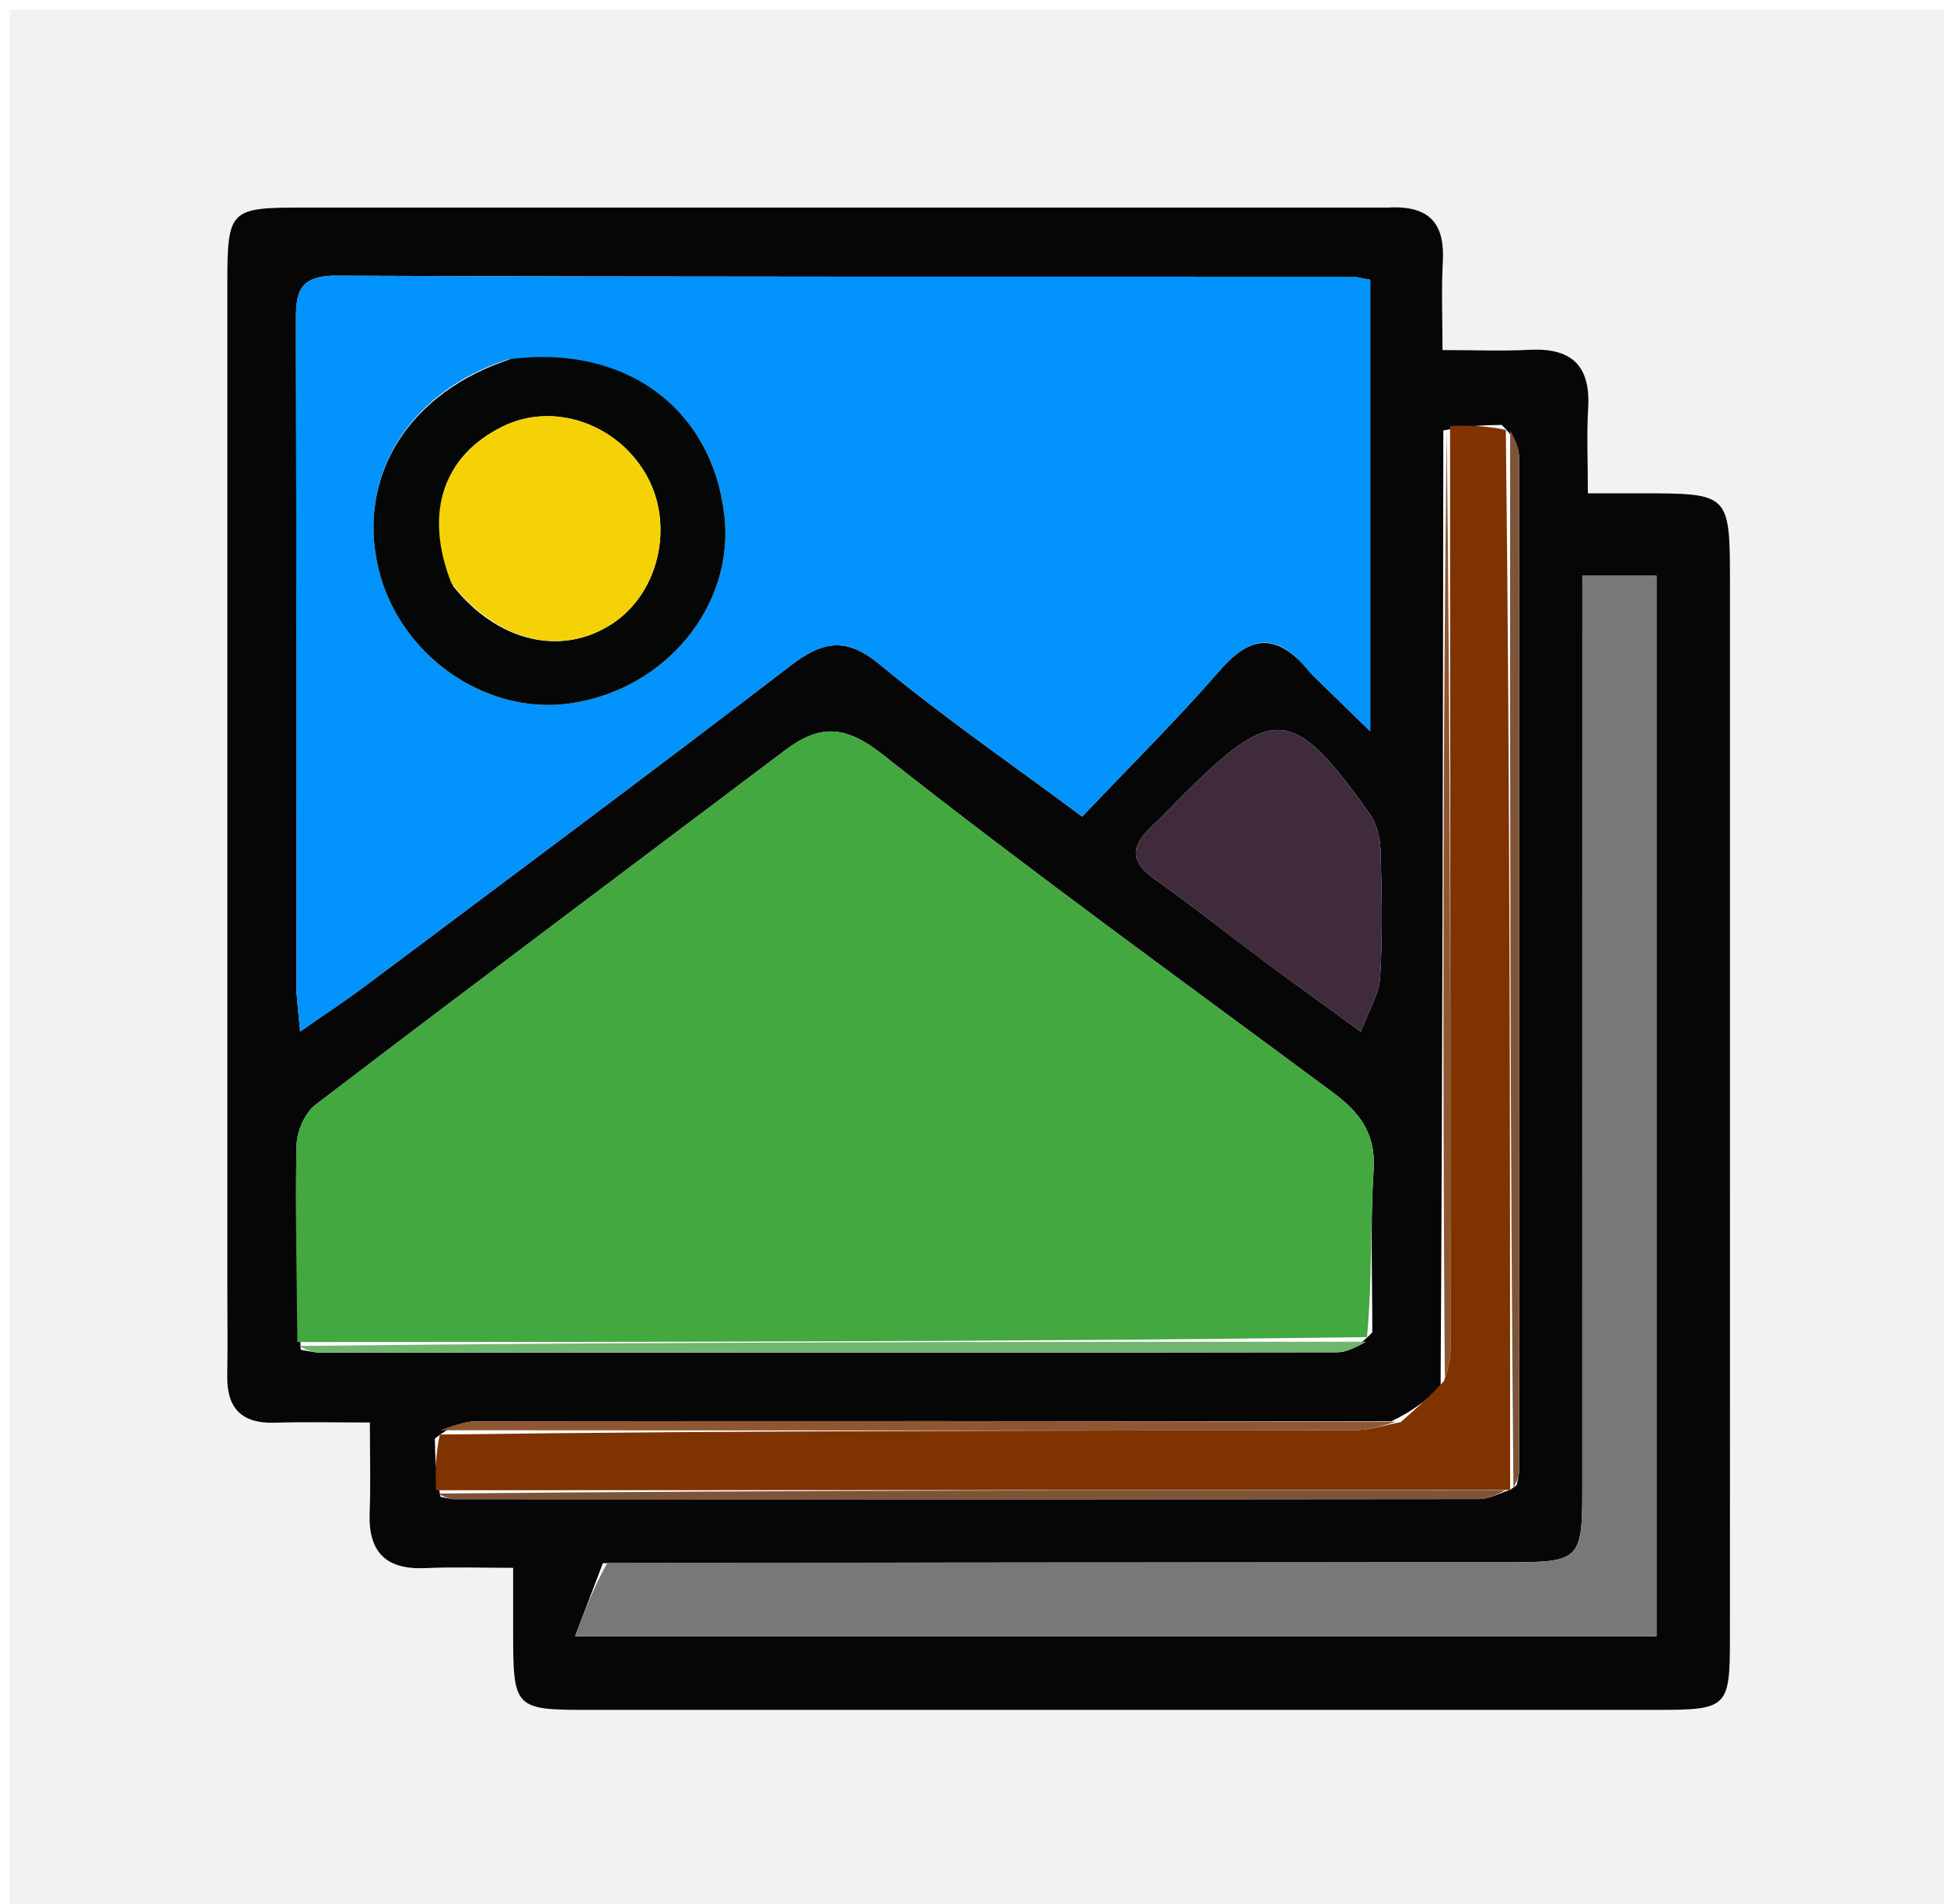 <svg version="1.1" id="Layer_1" xmlns="http://www.w3.org/2000/svg" xmlns:xlink="http://www.w3.org/1999/xlink" x="0px" y="0px"
	 width="100%" viewBox="0 0 197 193" enable-background="new 0 0 197 193" xml:space="preserve">
<path fill="#F2F2F4" opacity="1" stroke="none" 
	d="
M1,80 
	C1,53.333 1,27.167 1,1 
	C66.667,1 132.333,1 198,1 
	C198,65.333 198,129.667 198,194 
	C132.333,194 66.667,194 1,194 
	C1,156.167 1,118.333 1,80 
M140.179,21.037 
	C103.709,21.036 67.239,21.034 30.769,21.037 
	C23.196,21.038 23.037,21.204 23.037,28.99 
	C23.034,62.795 23.035,96.6 23.036,130.406 
	C23.036,133.403 23.087,136.402 23.029,139.398 
	C22.964,142.734 24.477,144.307 27.862,144.201 
	C30.954,144.104 34.051,144.18 37.482,144.18 
	C37.482,147.664 37.573,150.482 37.46,153.291 
	C37.299,157.316 39.102,159.125 43.144,158.937 
	C46.051,158.802 48.969,158.911 52,158.911 
	C52,161.498 52,163.321 52,165.144 
	C52.004,173.279 52.027,173.309 59.98,173.309 
	C95.95,173.312 131.92,173.313 167.89,173.308 
	C175.073,173.306 175.303,173.085 175.307,166.096 
	C175.316,146.112 175.31,126.129 175.31,106.145 
	C175.31,90.492 175.311,74.838 175.31,59.184 
	C175.31,50.007 175.309,50.007 166.351,50.001 
	C164.597,49.999 162.843,50 160.911,50 
	C160.911,46.659 160.783,43.996 160.94,41.349 
	C161.197,37.033 159.231,35.236 154.996,35.454 
	C152.217,35.597 149.425,35.481 146.181,35.481 
	C146.181,32.157 146.057,29.355 146.212,26.568 
	C146.419,22.86 145.079,20.784 140.179,21.037 
z"/>
<path fill="#060607" opacity="1" stroke="none" 
	d="
M140.641,21.038 
	C145.079,20.784 146.419,22.86 146.212,26.568 
	C146.057,29.355 146.181,32.157 146.181,35.481 
	C149.425,35.481 152.217,35.597 154.996,35.454 
	C159.231,35.236 161.197,37.033 160.94,41.349 
	C160.783,43.996 160.911,46.659 160.911,50 
	C162.843,50 164.597,49.999 166.351,50.001 
	C175.309,50.007 175.31,50.007 175.31,59.184 
	C175.311,74.838 175.31,90.492 175.31,106.145 
	C175.31,126.129 175.316,146.112 175.307,166.096 
	C175.303,173.085 175.073,173.306 167.89,173.308 
	C131.92,173.313 95.95,173.312 59.98,173.309 
	C52.027,173.309 52.004,173.279 52,165.144 
	C52,163.321 52,161.498 52,158.911 
	C48.969,158.911 46.051,158.802 43.144,158.937 
	C39.102,159.125 37.299,157.316 37.46,153.291 
	C37.573,150.482 37.482,147.664 37.482,144.18 
	C34.051,144.18 30.954,144.104 27.862,144.201 
	C24.477,144.307 22.964,142.734 23.029,139.398 
	C23.087,136.402 23.036,133.403 23.036,130.406 
	C23.035,96.6 23.034,62.795 23.037,28.99 
	C23.037,21.204 23.196,21.038 30.769,21.037 
	C67.239,21.034 103.709,21.036 140.641,21.038 
M153.7,150.513 
	C153.785,150.024 153.945,149.535 153.945,149.046 
	C153.963,114.794 153.977,80.541 153.936,46.289 
	C153.935,45.25 153.356,44.212 152.179,43.067 
	C150.434,43.101 148.689,43.135 146.263,43.63 
	C146.224,75.728 146.185,107.826 145.987,140.619 
	C144.635,141.794 143.282,142.97 141.006,144.052 
	C110.094,144.043 79.183,144.021 48.271,144.062 
	C46.904,144.064 45.536,144.636 44.066,145.811 
	C44.102,147.556 44.138,149.301 44.643,151.716 
	C45.133,151.797 45.623,151.948 46.113,151.948 
	C80.709,151.965 115.305,151.978 149.901,151.936 
	C150.949,151.935 151.996,151.348 153,151 
	C153,151 153.034,151.043 153.7,150.513 
M30.481,136.809 
	C31.133,136.908 31.785,137.092 32.437,137.092 
	C66.797,137.108 101.156,137.119 135.515,137.062 
	C136.651,137.061 137.785,136.357 139.064,135.055 
	C139.08,129.565 138.842,124.059 139.202,118.591 
	C139.444,114.911 137.786,112.746 135.119,110.766 
	C119.826,99.411 104.37,88.258 89.425,76.46 
	C85.518,73.376 82.957,73.484 79.519,76.074 
	C63.658,88.024 47.76,99.925 31.973,111.972 
	C30.891,112.797 30.086,114.667 30.055,116.071 
	C29.91,122.718 30.078,129.372 30.481,136.809 
M132.994,68.413 
	C134.788,70.159 136.582,71.905 138.856,74.119 
	C138.856,58.102 138.856,43.221 138.856,28.362 
	C137.951,28.206 137.472,28.052 136.993,28.052 
	C102.678,28.035 68.364,28.09 34.05,27.945 
	C29.985,27.928 29.984,29.988 29.992,32.922 
	C30.05,55.243 30.019,77.564 30.037,99.885 
	C30.038,101.131 30.231,102.376 30.412,104.553 
	C33.078,102.692 35.106,101.363 37.042,99.912 
	C51.419,89.134 65.84,78.412 80.095,67.475 
	C83.379,64.955 85.734,64.515 89.187,67.374 
	C95.551,72.644 102.383,77.349 109.665,82.769 
	C114.509,77.659 119.246,72.975 123.603,67.961 
	C126.779,64.305 129.49,64.014 132.994,68.413 
M61.098,158.434 
	C60.203,160.782 59.307,163.13 58.272,165.845 
	C95.864,165.845 131.904,165.845 167.867,165.845 
	C167.867,129.69 167.867,93.985 167.867,58.356 
	C165.198,58.356 162.964,58.356 160.35,58.356 
	C160.35,60.515 160.35,62.326 160.35,64.137 
	C160.35,93.124 160.355,122.111 160.346,151.098 
	C160.344,158.06 160.05,158.344 152.961,158.347 
	C122.642,158.36 92.322,158.362 61.098,158.434 
M128.666,97.86 
	C131.453,99.884 134.241,101.908 137.899,104.565 
	C138.703,102.405 139.76,100.759 139.862,99.055 
	C140.12,94.756 140.029,90.429 139.897,86.118 
	C139.859,84.877 139.494,83.449 138.788,82.456 
	C131.039,71.556 129.075,71.4 119.769,80.71 
	C118.713,81.766 117.685,82.852 116.599,83.875 
	C114.57,85.786 114.556,87.368 116.978,89.082 
	C120.758,91.757 124.384,94.65 128.666,97.86 
z"/>
<path fill="#42A83F" opacity="1" stroke="none" 
	d="
M30.134,136.024 
	C30.078,129.372 29.91,122.718 30.055,116.071 
	C30.086,114.667 30.891,112.797 31.973,111.972 
	C47.76,99.925 63.658,88.024 79.519,76.074 
	C82.957,73.484 85.518,73.376 89.425,76.46 
	C104.37,88.258 119.826,99.411 135.119,110.766 
	C137.786,112.746 139.444,114.911 139.202,118.591 
	C138.842,124.059 139.08,129.565 138.53,135.526 
	C102.041,136.006 66.088,136.015 30.134,136.024 
z"/>
<path fill="#0393FC" opacity="1" stroke="none" 
	d="
M132.73,68.166 
	C129.49,64.014 126.779,64.305 123.603,67.961 
	C119.246,72.975 114.509,77.659 109.665,82.769 
	C102.383,77.349 95.551,72.644 89.187,67.374 
	C85.734,64.515 83.379,64.955 80.095,67.475 
	C65.84,78.412 51.419,89.134 37.042,99.912 
	C35.106,101.363 33.078,102.692 30.412,104.553 
	C30.231,102.376 30.038,101.131 30.037,99.885 
	C30.019,77.564 30.05,55.243 29.992,32.922 
	C29.984,29.988 29.985,27.928 34.05,27.945 
	C68.364,28.09 102.678,28.035 136.993,28.052 
	C137.472,28.052 137.951,28.206 138.856,28.362 
	C138.856,43.221 138.856,58.102 138.856,74.119 
	C136.582,71.905 134.788,70.159 132.73,68.166 
M51.362,36.465 
	C41.42,39.745 36.177,48.217 38.328,57.525 
	C40.348,66.259 49.006,72.453 57.606,71.315 
	C67.363,70.024 74.471,61.436 73.406,52.226 
	C72.158,41.448 63.463,34.925 51.362,36.465 
z"/>
<path fill="#787879" opacity="1" stroke="none" 
	d="
M61.551,158.401 
	C92.322,158.362 122.642,158.36 152.961,158.347 
	C160.05,158.344 160.344,158.06 160.346,151.098 
	C160.355,122.111 160.35,93.124 160.35,64.137 
	C160.35,62.326 160.35,60.515 160.35,58.356 
	C162.964,58.356 165.198,58.356 167.867,58.356 
	C167.867,93.985 167.867,129.69 167.867,165.845 
	C131.904,165.845 95.864,165.845 58.272,165.845 
	C59.307,163.13 60.203,160.782 61.551,158.401 
z"/>
<path fill="#7F3300" opacity="1" stroke="none" 
	d="
M44.174,151.046 
	C44.138,149.301 44.102,147.556 44.572,145.397 
	C75.783,144.989 106.489,145.007 137.194,144.964 
	C138.772,144.961 140.35,144.431 141.929,144.146 
	C143.282,142.97 144.635,141.794 146.336,139.966 
	C146.789,138.497 146.986,137.68 146.986,136.863 
	C146.983,105.632 146.962,74.4 146.943,43.169 
	C148.689,43.135 150.434,43.101 152.597,43.574 
	C153.021,79.735 153.028,115.389 153.034,151.043 
	C153.034,151.043 153,151 152.55,151.007 
	C116.125,151.025 80.149,151.036 44.174,151.046 
z"/>
<path fill="#402B3D" opacity="1" stroke="none" 
	d="
M128.371,97.656 
	C124.384,94.65 120.758,91.757 116.978,89.082 
	C114.556,87.368 114.57,85.786 116.599,83.875 
	C117.685,82.852 118.713,81.766 119.769,80.71 
	C129.075,71.4 131.039,71.556 138.788,82.456 
	C139.494,83.449 139.859,84.877 139.897,86.118 
	C140.029,90.429 140.12,94.756 139.862,99.055 
	C139.76,100.759 138.703,102.405 137.899,104.565 
	C134.241,101.908 131.453,99.884 128.371,97.656 
z"/>
<path fill="#71B66F" opacity="1" stroke="none" 
	d="
M30.308,136.417 
	C66.088,136.015 102.041,136.006 138.457,135.989 
	C137.785,136.357 136.651,137.061 135.515,137.062 
	C101.156,137.119 66.797,137.108 32.437,137.092 
	C31.785,137.092 31.133,136.908 30.308,136.417 
z"/>
<path fill="#7E5438" opacity="1" stroke="none" 
	d="
M44.409,151.381 
	C80.149,151.036 116.125,151.025 152.572,151.024 
	C151.996,151.348 150.949,151.935 149.901,151.936 
	C115.305,151.978 80.709,151.965 46.113,151.948 
	C45.623,151.948 45.133,151.797 44.409,151.381 
z"/>
<path fill="#7E5438" opacity="1" stroke="none" 
	d="
M153.367,150.778 
	C153.028,115.389 153.021,79.735 153.031,43.628 
	C153.356,44.212 153.935,45.25 153.936,46.289 
	C153.977,80.541 153.963,114.794 153.945,149.046 
	C153.945,149.535 153.785,150.024 153.367,150.778 
z"/>
<path fill="#8E5732" opacity="1" stroke="none" 
	d="
M141.467,144.099 
	C140.35,144.431 138.772,144.961 137.194,144.964 
	C106.489,145.007 75.783,144.989 44.624,144.963 
	C45.536,144.636 46.904,144.064 48.271,144.062 
	C79.183,144.021 110.094,144.043 141.467,144.099 
z"/>
<path fill="#8E5732" opacity="1" stroke="none" 
	d="
M146.603,43.399 
	C146.962,74.4 146.983,105.632 146.986,136.863 
	C146.986,137.68 146.789,138.497 146.415,139.619 
	C146.185,107.826 146.224,75.728 146.603,43.399 
z"/>
<path fill="#050707" opacity="1" stroke="none" 
	d="
M51.774,36.386 
	C63.463,34.925 72.158,41.448 73.406,52.226 
	C74.471,61.436 67.363,70.024 57.606,71.315 
	C49.006,72.453 40.348,66.259 38.328,57.525 
	C36.177,48.217 41.42,39.745 51.774,36.386 
M45.931,59.422 
	C50.453,65.073 56.915,66.589 62.057,63.206 
	C66.791,60.09 68.365,53.209 65.499,48.15 
	C62.527,42.903 56.059,40.71 50.956,43.218 
	C44.927,46.181 42.925,51.936 45.931,59.422 
z"/>
<path fill="#F5D206" opacity="1" stroke="none" 
	d="
M45.739,59.095 
	C42.925,51.936 44.927,46.181 50.956,43.218 
	C56.059,40.71 62.527,42.903 65.499,48.15 
	C68.365,53.209 66.791,60.09 62.057,63.206 
	C56.915,66.589 50.453,65.073 45.739,59.095 
z"/>
</svg>